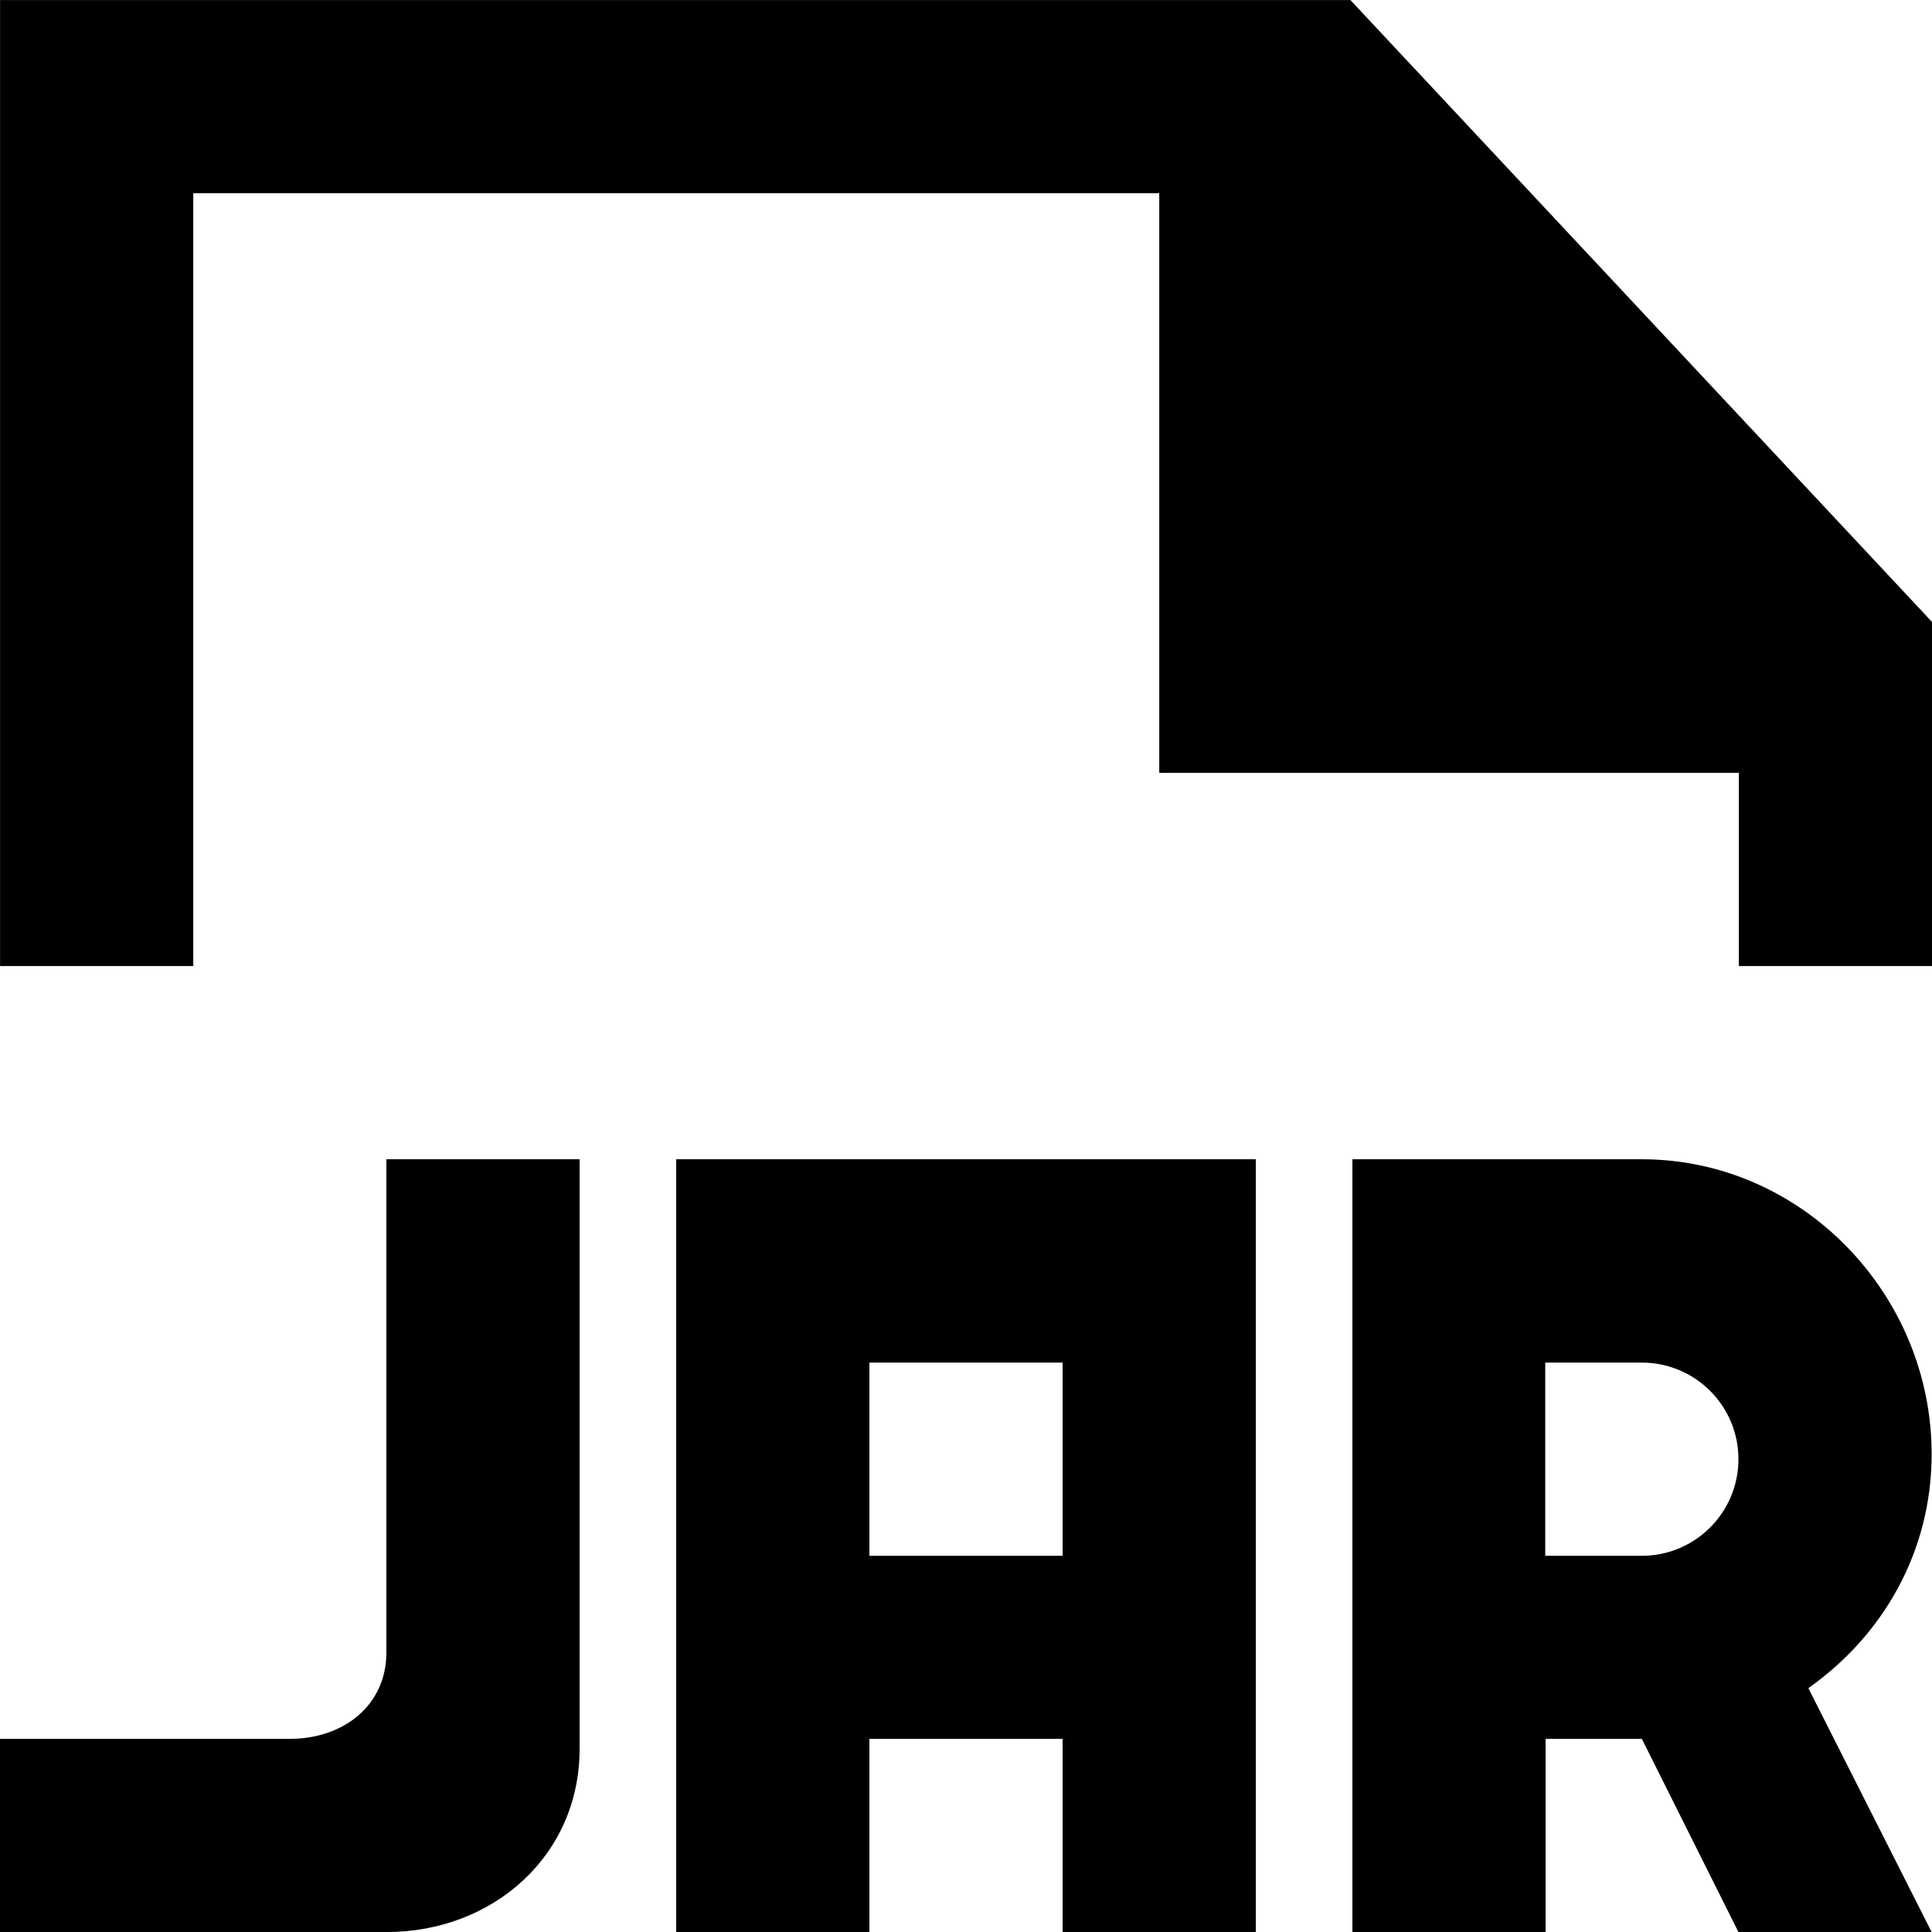 <!-- Generated by IcoMoon.io -->
<svg version="1.1" xmlns="http://www.w3.org/2000/svg" width="32" height="32" viewBox="0 0 32 32">
<title>as-file_jar-1</title>
<path d="M22.367 0.001h-22.366v16h3.2v-12.8h16v9.6h9.6v3.2h3.2v-5.699l-9.634-10.301zM28.794 24.169c0-0.885-0.717-1.6-1.6-1.6h-1.6v3.2h1.6c0.883 0 1.6-0.717 1.6-1.6zM29.952 27.961l2.042 4.040h-3.2l-1.6-3.2h-1.594v3.2h-3.2v-12.8h4.794c2.651 0 4.8 2.234 4.8 4.883 0 1.622-0.81 3.008-2.042 3.877zM14.4 25.769h3.2v-3.2h-3.2v3.2zM20.8 19.201v12.8h-3.2v-3.2h-3.2v3.2h-3.2v-12.8h9.6zM6.4 19.201h3.2v9.768c0 1.766-1.434 3.032-3.2 3.032h-6.4v-3.2h4.8c0.883 0 1.6-0.549 1.6-1.432v-8.168z"></path>
</svg>
